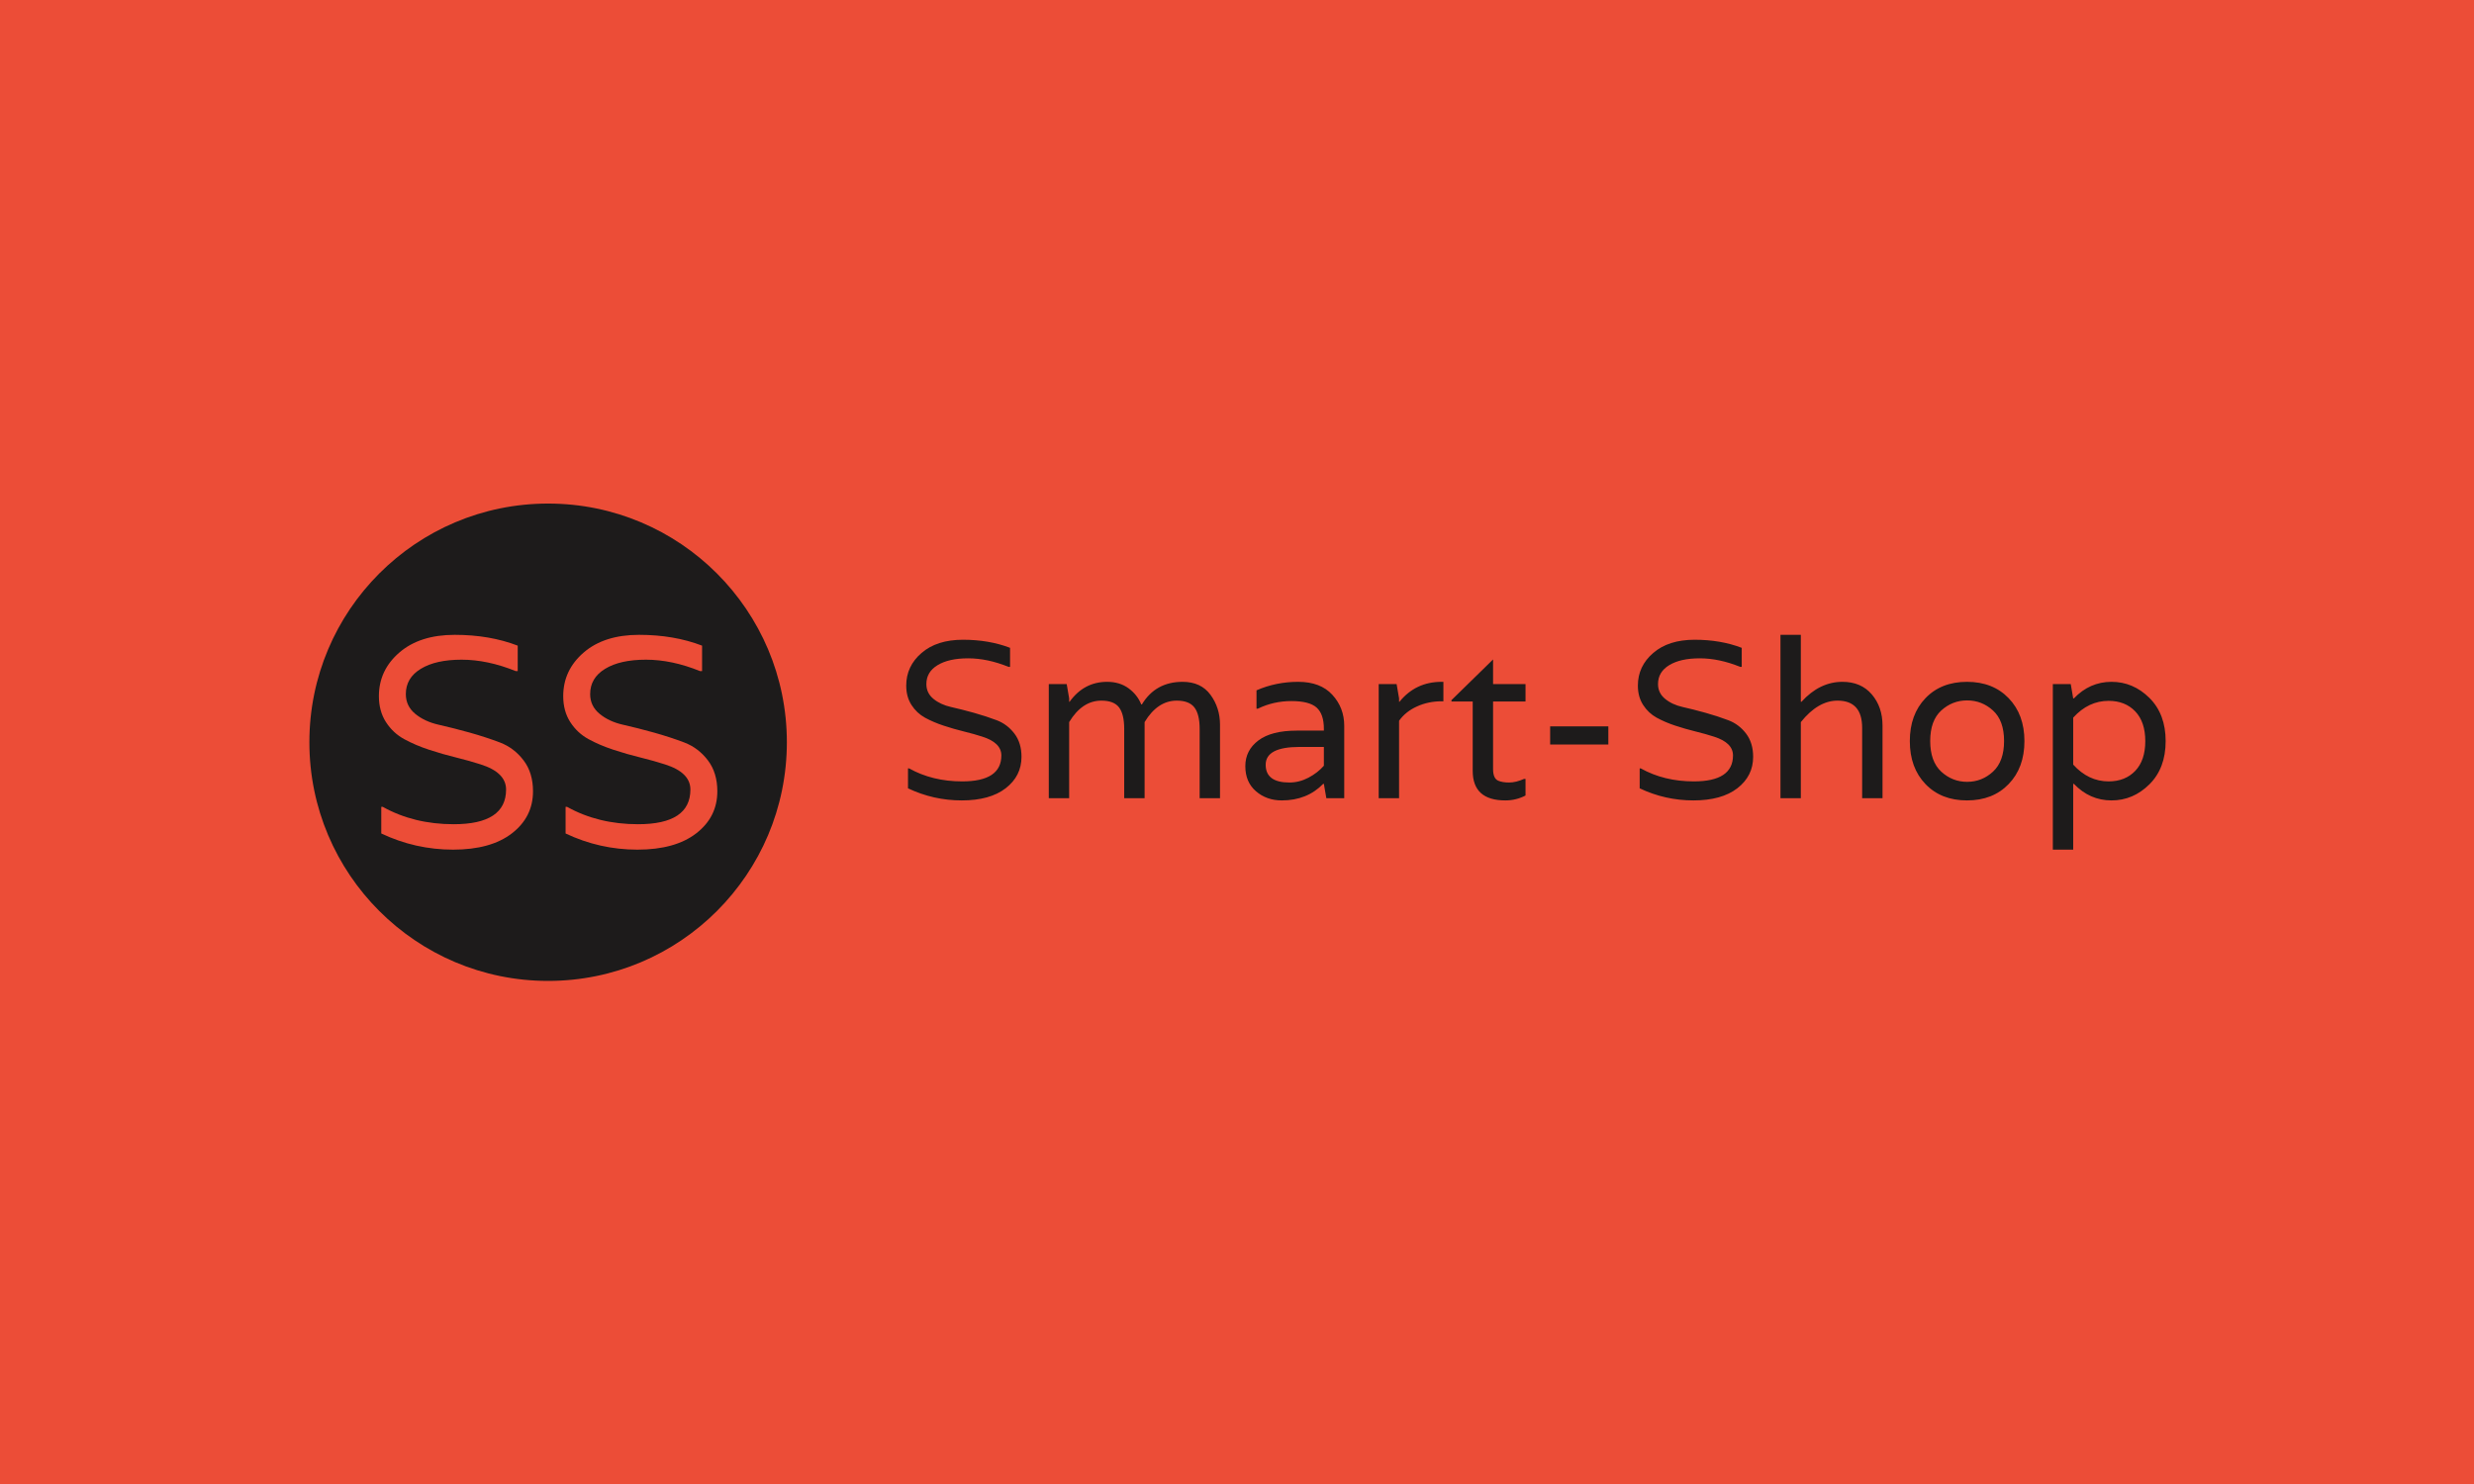 <svg xmlns="http://www.w3.org/2000/svg" version="1.1" xmlns:xlink="http://www.w3.org/1999/xlink" xmlns:svgjs="http://svgjs.dev/svgjs" width="100%" height="100%" viewBox="0 0 1000 600"><rect width="1000" height="600" x="0" y="0" fill="#ec4d37"/><g><circle r="166.667" cx="382.646" cy="404.868" fill="#1d1b1b" transform="matrix(0.579,0,0,0.579,0,65.679)"/><path d="M283.318 371.242L283.318 371.242Q283.318 379.598 289.875 385.023Q296.461 390.449 306.297 392.654Q316.103 394.859 327.709 398.079Q339.285 401.329 349.121 405.071Q358.927 408.843 365.513 417.518Q372.1 426.193 372.1 439.133L372.1 439.133Q372.1 457.093 357.361 468.495Q342.622 479.868 316.307 479.868Q289.991 479.868 266.171 468.582L266.171 468.582L266.171 449.984L267.216 449.984Q288.947 462.112 316.742 462.112L316.742 462.112Q353.299 462.112 353.299 437.886L353.299 437.886Q353.299 425.961 335.542 420.333L335.542 420.333Q327.796 417.837 318.395 415.516Q308.995 413.224 299.508 410.091Q289.991 406.957 282.158 402.692Q274.324 398.398 269.421 390.768Q264.517 383.137 264.517 372.692L264.517 372.692Q264.517 354.53 278.821 342.199Q293.125 329.868 317.467 329.868Q341.809 329.868 361.423 337.412L361.423 337.412L361.423 355.168L359.972 355.168Q340.33 347.218 322.254 347.218Q304.208 347.218 293.763 353.601Q283.318 359.955 283.318 371.242ZM411.993 371.242L411.993 371.242Q411.993 379.598 418.579 385.023Q425.136 390.449 434.972 392.654Q444.778 394.859 456.384 398.079Q467.96 401.329 477.796 405.071Q487.602 408.843 494.189 417.518Q500.775 426.193 500.775 439.133L500.775 439.133Q500.775 457.093 486.036 468.495Q471.326 479.868 444.982 479.868Q418.666 479.868 394.846 468.582L394.846 468.582L394.846 449.984L395.891 449.984Q417.622 462.112 445.417 462.112L445.417 462.112Q481.974 462.112 481.974 437.886L481.974 437.886Q481.974 425.961 464.218 420.333L464.218 420.333Q456.471 417.837 447.071 415.516Q437.67 413.224 428.183 410.091Q418.666 406.957 410.833 402.692Q402.999 398.398 398.096 390.768Q393.192 383.137 393.192 372.692L393.192 372.692Q393.192 354.53 407.496 342.199Q421.8 329.868 446.142 329.868Q470.484 329.868 490.127 337.412L490.127 337.412L490.127 355.168L488.647 355.168Q469.005 347.218 450.958 347.218Q432.883 347.218 422.438 353.601Q411.993 359.955 411.993 371.242Z " fill="#ec4d37" transform="matrix(0.579,0,0,0.579,0,65.679)"/><path d="M646.708 364.243L646.708 364.243Q646.708 370.493 651.613 374.551Q656.539 378.61 663.896 380.259Q671.231 381.908 679.912 384.317Q688.57 386.748 695.927 389.547Q703.262 392.368 708.189 398.857Q713.115 405.346 713.115 415.025L713.115 415.025Q713.115 428.458 702.09 436.986Q691.066 445.493 671.383 445.493Q651.7 445.493 633.883 437.051L633.883 437.051L633.883 423.141L634.664 423.141Q650.919 432.212 671.708 432.212L671.708 432.212Q699.052 432.212 699.052 414.091L699.052 414.091Q699.052 405.172 685.771 400.962L685.771 400.962Q679.977 399.096 672.945 397.36Q665.914 395.645 658.818 393.301Q651.7 390.958 645.84 387.768Q639.981 384.556 636.314 378.848Q632.646 373.141 632.646 365.328L632.646 365.328Q632.646 351.743 643.345 342.52Q654.044 333.297 672.251 333.297Q690.458 333.297 705.129 338.939L705.129 338.939L705.129 352.221L704.044 352.221Q689.352 346.275 675.832 346.275Q662.333 346.275 654.521 351.049Q646.708 355.801 646.708 364.243ZM825.615 362.681L825.615 362.681Q838.419 362.681 845.059 371.752Q851.7 380.801 851.7 392.672L851.7 392.672L851.7 443.931L837.485 443.931L837.485 395.493Q837.485 385.337 833.818 380.563Q830.129 375.81 821.535 375.81L821.535 375.81Q808.102 375.81 799.052 390.806L799.052 390.806L799.052 443.931L784.816 443.931L784.816 395.493Q784.816 385.337 781.235 380.563Q777.633 375.81 768.887 375.81L768.887 375.81Q755.454 375.81 746.383 390.806L746.383 390.806L746.383 443.931L732.169 443.931L732.169 364.243L744.669 364.243L746.383 374.248L746.383 376.591L746.708 376.591Q756.691 362.681 772.945 362.681L772.945 362.681Q781.691 362.681 787.876 367.216Q794.039 371.752 796.708 378.458L796.708 378.458L797.164 378.458Q806.691 362.681 825.615 362.681ZM877.177 381.431L877.177 368.627Q890.762 362.681 906.3 362.681Q921.86 362.681 930.129 371.752Q938.419 380.801 938.419 393.453L938.419 393.453L938.419 443.931L925.919 443.931L924.204 433.926L923.727 433.926Q912.485 445.493 894.82 445.493L894.82 445.493Q884.208 445.493 876.787 439.091Q869.365 432.689 869.365 421.578Q869.365 410.489 878.501 403.61Q887.637 396.752 905.302 396.752L905.302 396.752L924.204 396.752L924.204 395.493Q924.204 385.185 919.126 380.65Q914.048 376.114 901.548 376.114Q889.048 376.114 878.11 381.431L878.11 381.431L877.177 381.431ZM924.204 421.275L924.204 421.275L924.204 408.145L907.169 408.145Q883.579 408.145 883.579 420.58Q883.579 432.993 900.137 432.993L900.137 432.993Q907.017 432.993 913.419 429.63Q919.82 426.266 924.204 421.275ZM1006.387 362.681L1006.387 362.681L1007.646 362.681L1007.646 376.266L1006.387 376.266Q997.164 376.266 989.2 379.868Q981.235 383.471 976.7 389.873L976.7 389.873L976.7 443.931L962.485 443.931L962.485 364.243L974.985 364.243L976.7 374.248L976.7 376.591L977.004 376.591Q988.267 362.681 1006.387 362.681ZM1064.981 364.243L1064.981 376.439L1042.325 376.439L1042.325 423.618Q1042.325 430.172 1045.927 431.735L1045.927 431.735Q1048.879 432.993 1053.566 432.993Q1058.254 432.993 1063.896 430.498L1063.896 430.498L1064.981 430.498L1064.981 442.064Q1058.427 445.493 1050.919 445.493L1050.919 445.493Q1028.11 445.493 1028.11 424.877L1028.11 424.877L1028.11 376.439L1013.267 376.439L1013.267 375.485L1042.325 347.056L1042.325 364.243L1064.981 364.243ZM1122.794 393.779L1122.794 406.431L1082.169 406.431L1082.169 393.779L1122.794 393.779ZM1157.472 364.243L1157.472 364.243Q1157.472 370.493 1162.399 374.551Q1167.325 378.61 1174.66 380.259Q1182.017 381.908 1190.675 384.317Q1199.356 386.748 1206.691 389.547Q1214.048 392.368 1218.974 398.857Q1223.879 405.346 1223.879 415.025L1223.879 415.025Q1223.879 428.458 1212.876 436.986Q1201.852 445.493 1182.169 445.493Q1162.485 445.493 1144.669 437.051L1144.669 437.051L1144.669 423.141L1145.45 423.141Q1161.704 432.212 1182.472 432.212L1182.472 432.212Q1209.816 432.212 1209.816 414.091L1209.816 414.091Q1209.816 405.172 1196.535 400.962L1196.535 400.962Q1190.762 399.096 1183.731 397.36Q1176.7 395.645 1169.582 393.301Q1162.485 390.958 1156.626 387.768Q1150.767 384.556 1147.099 378.848Q1143.41 373.141 1143.41 365.328L1143.41 365.328Q1143.41 351.743 1154.13 342.52Q1164.829 333.297 1183.037 333.297Q1201.222 333.297 1215.914 338.939L1215.914 338.939L1215.914 352.221L1214.829 352.221Q1200.137 346.275 1186.617 346.275Q1173.097 346.275 1165.285 351.049Q1157.472 355.801 1157.472 364.243ZM1286.227 362.681L1286.227 362.681Q1299.204 362.681 1306.691 371.426Q1314.2 380.172 1314.2 393.301L1314.2 393.301L1314.2 443.931L1299.985 443.931L1299.985 394.864Q1299.985 375.81 1282.798 375.81L1282.798 375.81Q1269.191 375.81 1257.169 390.806L1257.169 390.806L1257.169 443.931L1242.954 443.931L1242.954 329.868L1257.169 329.868L1257.169 376.591L1257.646 376.591Q1270.298 362.681 1286.227 362.681ZM1333.254 404.087Q1333.254 385.489 1344.191 374.096Q1355.129 362.681 1373.184 362.681Q1391.24 362.681 1402.242 374.096Q1413.267 385.489 1413.267 404.087Q1413.267 422.685 1402.242 434.078Q1391.24 445.493 1373.184 445.493Q1355.129 445.493 1344.191 434.078Q1333.254 422.685 1333.254 404.087ZM1355.215 425.42Q1362.941 432.516 1373.271 432.516Q1383.579 432.516 1391.305 425.42Q1399.052 418.301 1399.052 404Q1399.052 389.721 1391.305 382.689Q1383.579 375.658 1373.271 375.658Q1362.941 375.658 1355.215 382.689Q1347.49 389.721 1347.49 404Q1347.49 418.301 1355.215 425.42ZM1500.528 434.252Q1489.2 445.493 1474.052 445.493Q1458.883 445.493 1447.794 433.926L1447.794 433.926L1447.316 433.926L1447.316 479.868L1433.102 479.868L1433.102 364.243L1445.602 364.243L1447.316 374.248L1447.794 374.248Q1458.883 362.681 1474.052 362.681Q1489.2 362.681 1500.528 373.922Q1511.856 385.185 1511.856 404.087Q1511.856 422.989 1500.528 434.252ZM1472.012 375.962L1472.012 375.962Q1457.95 375.962 1447.316 387.681L1447.316 387.681L1447.316 420.493Q1457.95 432.212 1472.012 432.212L1472.012 432.212Q1483.579 432.212 1490.61 424.877Q1497.642 417.52 1497.642 404.087Q1497.642 390.654 1490.61 383.297Q1483.579 375.962 1472.012 375.962Z " fill="#1d1b1b" transform="matrix(0.579,0,0,0.579,0,65.679)"/></g></svg>